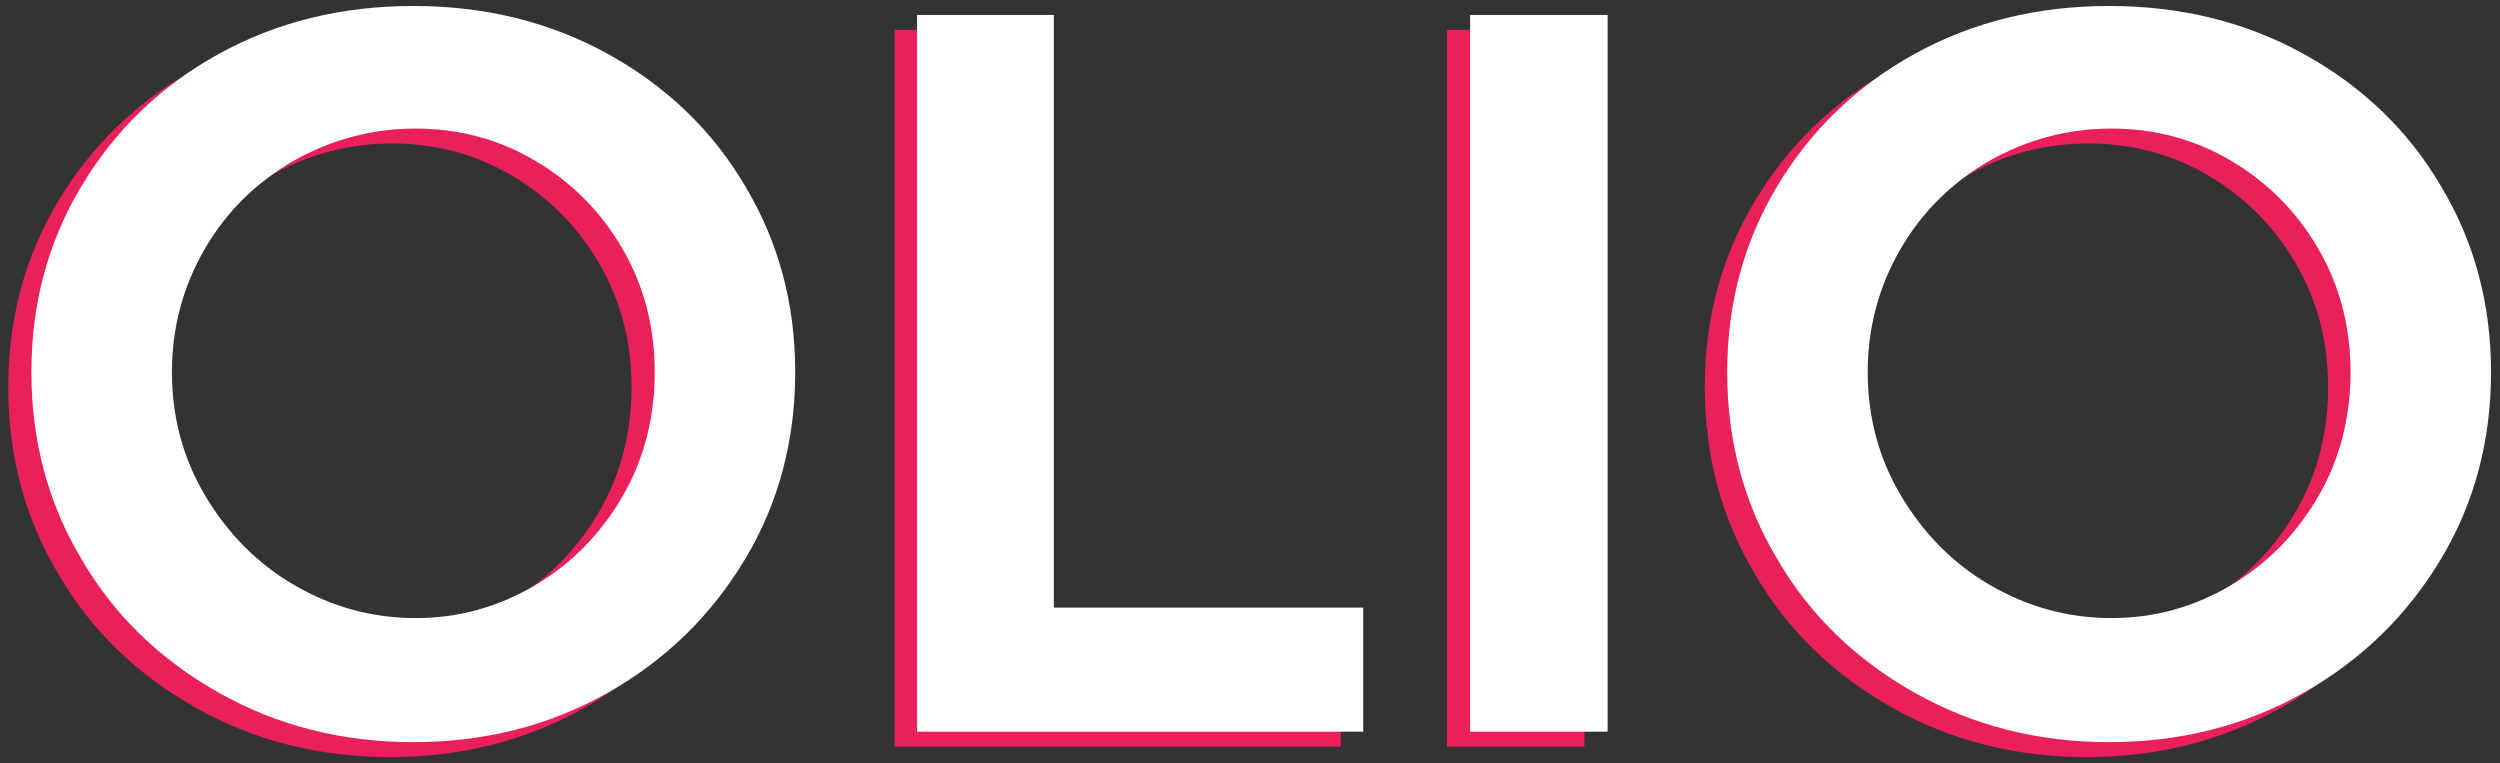 <?xml version="1.0" encoding="utf-8"?>
<!-- Generator: Adobe Illustrator 19.2.1, SVG Export Plug-In . SVG Version: 6.00 Build 0)  -->
<svg version="1.2" baseProfile="tiny" id="Layer_1" xmlns="http://www.w3.org/2000/svg" xmlns:xlink="http://www.w3.org/1999/xlink"
	 x="0px" y="0px" viewBox="0 0 334.5 102.1" xml:space="preserve">
<rect x="0" y="0" width="334.5" height="102.1" fill="#333333" stroke="none"/>
<g>
	<g>
		<path fill="#E92059" d="M78.2,9.2c7.8,4.3,14,10.2,18.4,17.7c4.5,7.5,6.7,15.8,6.7,24.9c0,9.1-2.2,17.5-6.7,25
			c-4.5,7.5-10.6,13.5-18.4,17.9c-7.8,4.4-16.5,6.6-26,6.6c-9.5,0-18.2-2.2-26-6.6c-7.8-4.4-14-10.3-18.4-17.9
			c-4.5-7.5-6.7-15.9-6.7-25c0-9.1,2.2-17.4,6.7-24.9c4.5-7.5,10.6-13.4,18.4-17.7c7.8-4.3,16.5-6.4,26-6.4
			C61.8,2.8,70.4,4.9,78.2,9.2z M36.2,23.5c-5,2.9-9,6.8-11.9,11.8c-2.9,5-4.4,10.5-4.4,16.5c0,6,1.5,11.6,4.5,16.6
			c3,5,6.9,9,11.9,11.9c5,2.9,10.4,4.4,16.2,4.4c5.8,0,11.1-1.5,16-4.4c4.9-2.9,8.8-6.9,11.7-11.9c2.9-5,4.3-10.6,4.3-16.6
			c0-6-1.4-11.5-4.3-16.5c-2.9-5-6.8-8.9-11.7-11.8s-10.3-4.3-16-4.3C46.7,19.2,41.3,20.6,36.2,23.5z"/>
		<path fill="#E92059" d="M119.6,4h18.4v79.3h41.4v16.6h-59.7V4z"/>
		<path fill="#E92059" d="M193.7,4H212v95.9h-18.4V4z"/>
		<path fill="#E92059" d="M305.2,9.2c7.8,4.3,14,10.2,18.4,17.7c4.5,7.5,6.7,15.8,6.7,24.9c0,9.1-2.2,17.5-6.7,25
			c-4.5,7.5-10.6,13.5-18.4,17.9c-7.8,4.4-16.5,6.6-26,6.6c-9.5,0-18.2-2.2-26-6.6c-7.8-4.4-14-10.3-18.4-17.9
			c-4.5-7.5-6.7-15.9-6.7-25c0-9.1,2.2-17.4,6.7-24.9c4.5-7.5,10.6-13.4,18.4-17.7c7.8-4.3,16.5-6.4,26-6.4
			C288.7,2.8,297.3,4.9,305.2,9.2z M263.2,23.5c-5,2.9-9,6.8-11.9,11.8c-2.9,5-4.4,10.5-4.4,16.5c0,6,1.5,11.6,4.5,16.6
			c3,5,6.9,9,11.9,11.9c5,2.9,10.4,4.4,16.2,4.4c5.8,0,11.1-1.5,16-4.4c4.9-2.9,8.8-6.9,11.7-11.9c2.9-5,4.3-10.6,4.3-16.6
			c0-6-1.4-11.5-4.3-16.5c-2.9-5-6.8-8.9-11.7-11.8c-4.9-2.9-10.3-4.3-16-4.3C273.6,19.2,268.2,20.6,263.2,23.5z"/>
	</g>
	<g>
		<path fill="#FFFFFF" d="M81.3,7.2c7.8,4.3,14,10.2,18.4,17.7c4.5,7.5,6.7,15.8,6.7,24.9c0,9.1-2.2,17.5-6.7,25
			c-4.5,7.5-10.6,13.5-18.4,17.9c-7.8,4.4-16.5,6.6-26,6.6c-9.5,0-18.2-2.2-26-6.6c-7.8-4.4-14-10.3-18.4-17.9
			c-4.5-7.5-6.7-15.9-6.7-25c0-9.1,2.2-17.4,6.7-24.9c4.5-7.5,10.6-13.4,18.4-17.7c7.8-4.3,16.5-6.4,26-6.4
			C64.8,0.8,73.5,2.9,81.3,7.2z M39.3,21.5c-5,2.9-9,6.8-11.9,11.8c-2.9,5-4.4,10.5-4.4,16.5c0,6,1.5,11.6,4.5,16.6
			c3,5,6.9,9,11.9,11.9c5,2.9,10.4,4.4,16.2,4.4c5.8,0,11.1-1.5,16-4.4c4.9-2.9,8.8-6.9,11.7-11.9c2.9-5,4.3-10.6,4.3-16.6
			c0-6-1.4-11.5-4.3-16.5c-2.9-5-6.8-8.9-11.7-11.8s-10.3-4.3-16-4.3C49.7,17.2,44.3,18.7,39.3,21.5z"/>
		<path fill="#FFFFFF" d="M122.6,2h18.4v79.3h41.4v16.6h-59.7V2z"/>
		<path fill="#FFFFFF" d="M196.7,2h18.4v95.9h-18.4V2z"/>
		<path fill="#FFFFFF" d="M308.2,7.2c7.8,4.3,14,10.2,18.4,17.7c4.5,7.5,6.7,15.8,6.7,24.9c0,9.1-2.2,17.5-6.7,25
			c-4.5,7.5-10.6,13.5-18.4,17.9c-7.8,4.4-16.5,6.6-26,6.6c-9.5,0-18.2-2.2-26-6.6c-7.8-4.4-14-10.3-18.4-17.9
			c-4.5-7.5-6.7-15.9-6.7-25c0-9.1,2.2-17.4,6.7-24.9c4.5-7.5,10.6-13.4,18.4-17.7c7.8-4.3,16.5-6.4,26-6.4
			C291.7,0.8,300.4,2.9,308.2,7.2z M266.2,21.5c-5,2.9-9,6.8-11.9,11.8c-2.9,5-4.4,10.5-4.4,16.5c0,6,1.5,11.6,4.5,16.6
			c3,5,6.9,9,11.9,11.9c5,2.9,10.4,4.4,16.2,4.4c5.8,0,11.1-1.5,16-4.4c4.9-2.9,8.8-6.9,11.7-11.9c2.9-5,4.3-10.6,4.3-16.6
			c0-6-1.4-11.5-4.3-16.5c-2.9-5-6.8-8.9-11.7-11.8c-4.9-2.9-10.3-4.3-16-4.3C276.6,17.2,271.2,18.7,266.2,21.5z"/>
	</g>
</g>
</svg>
